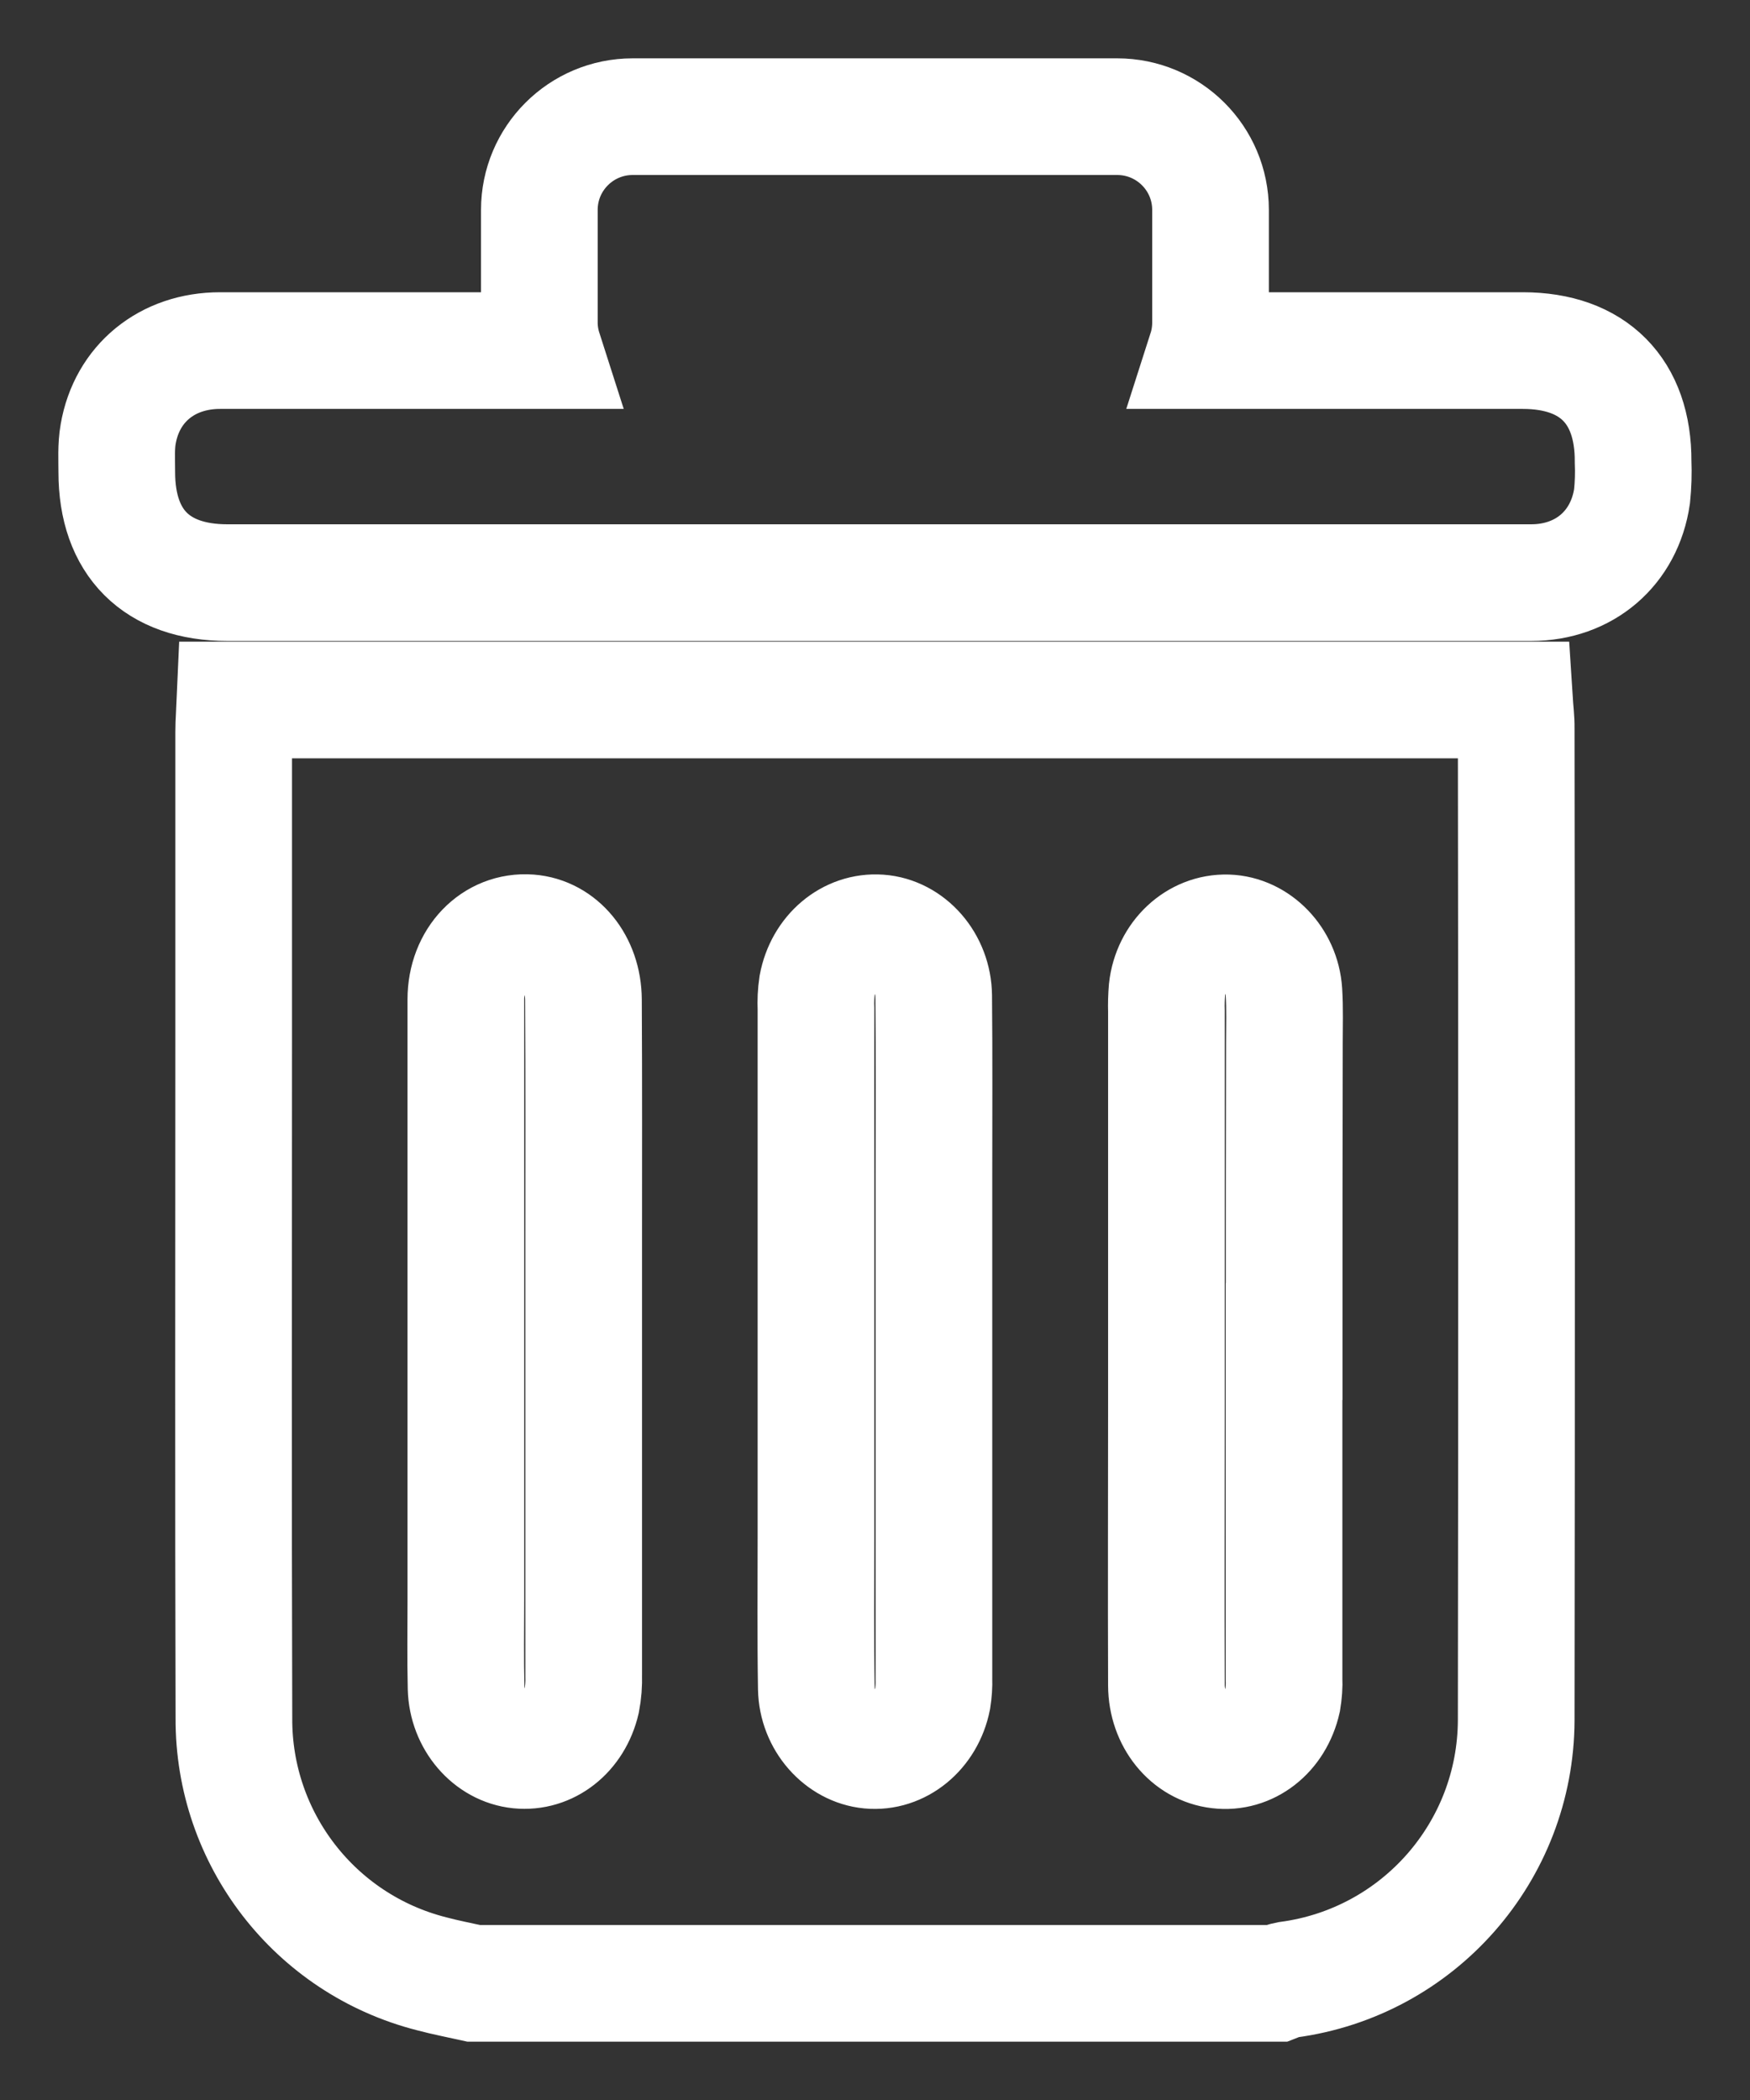 <?xml version="1.0" encoding="UTF-8"?>
<svg width="15px" height="18px" viewBox="0 0 15 18" version="1.1" xmlns="http://www.w3.org/2000/svg" xmlns:xlink="http://www.w3.org/1999/xlink">
    <rect x="0" y="0" width="15" height="18" fill="#333333" stroke="none"/>
    <title>icons/contact/edit</title>
    <g id="Teams-SSO" stroke="none" stroke-width="1" fill="none" fill-rule="evenodd">
        <g id="Messages:-Empty-Copy-76" transform="translate(-901, -345)" fill-rule="nonzero" stroke="#FFFFFF">
            <g id="Group-13" transform="translate(577, 145)">
                <g id="Group-12" transform="translate(139, 185)">
                    <g id="Group-3" transform="translate(169, 0)">
                        <g id="icons/contact/edit" transform="translate(17, 16)">
                            <path d="M11.981,5 L1.015,5 C1.011,5.094 1.003,5.188 1.003,5.273 C1.003,6.158 1.003,7.047 1.003,7.932 C1.003,9.863 0.999,11.796 1.005,13.727 C1,14.76 1.698,15.663 2.699,15.918 C2.818,15.95 2.94,15.973 3.061,16 L9.939,16 C9.972,15.987 10.006,15.976 10.041,15.969 C11.158,15.82 11.992,14.87 11.996,13.745 C12,10.913 12,8.079 11.996,5.242 C11.997,5.166 11.987,5.094 11.981,5 Z M4.003,9.646 C4.003,10.884 4.003,12.123 4.003,13.361 C4.005,13.434 4,13.506 3.986,13.578 C3.922,13.853 3.697,14.027 3.449,14.002 C3.202,13.977 3.002,13.747 2.995,13.468 C2.989,13.218 2.993,12.968 2.993,12.718 C2.993,11.979 2.993,11.24 2.993,10.501 C2.993,9.522 2.993,8.544 2.993,7.566 C2.993,7.223 3.237,6.973 3.537,6.995 C3.799,7.015 3.999,7.256 4.001,7.568 C4.005,8.262 4.003,8.954 4.003,9.646 Z M7.005,10.517 C7.005,11.476 7.005,12.433 7.005,13.39 C7.007,13.447 7.003,13.504 6.994,13.561 C6.939,13.838 6.707,14.027 6.455,14.003 C6.209,13.98 6.002,13.75 5.997,13.472 C5.99,13.04 5.994,12.608 5.994,12.176 C5.994,10.667 5.994,9.158 5.994,7.649 C5.991,7.582 5.994,7.514 6.004,7.447 C6.056,7.168 6.283,6.978 6.537,6.996 C6.791,7.014 7,7.25 7.003,7.536 C7.008,8.056 7.005,8.576 7.005,9.098 C7.005,9.571 7.005,10.044 7.005,10.517 L7.005,10.517 Z M10.006,10.5 L10.006,10.5 C10.006,11.469 10.006,12.425 10.006,13.387 C10.009,13.45 10.004,13.512 9.994,13.573 C9.931,13.854 9.7,14.033 9.446,14.002 C9.192,13.973 8.999,13.737 8.998,13.446 C8.995,12.644 8.998,11.843 8.998,11.041 C8.998,9.916 8.998,8.792 8.998,7.669 C8.996,7.607 8.998,7.544 9.003,7.482 C9.034,7.197 9.26,6.988 9.52,6.996 C9.771,7.004 9.987,7.225 10.005,7.501 C10.014,7.646 10.009,7.793 10.009,7.938 C10.007,8.792 10.007,9.656 10.007,10.5 L10.006,10.5 Z M12.998,2.957 C13.001,2.353 12.657,2.005 12.053,2.005 C11.148,2.005 10.243,2.005 9.339,2.005 C9.364,1.927 9.376,1.846 9.376,1.764 L9.376,0.799 C9.376,0.358 9.018,-4.4408921e-15 8.576,-4.4408921e-15 L4.423,-4.4408921e-15 C3.981,-4.4408921e-15 3.623,0.358 3.623,0.799 L3.623,1.764 C3.623,1.846 3.636,1.927 3.661,2.005 C2.735,2.005 1.81,2.005 0.886,2.005 C0.433,2.005 0.088,2.286 0.013,2.72 C-0.006,2.827 0.001,2.939 0.001,3.047 C0.001,3.653 0.343,3.994 0.949,3.994 L7.482,3.994 C9.03,3.994 10.577,3.994 12.124,3.994 C12.58,3.994 12.924,3.699 12.989,3.253 C12.999,3.155 13.002,3.056 12.998,2.957 Z" id="icons/contact/delete"></path>
                        </g>
                    </g>
                </g>
            </g>
        </g>
    </g>
</svg>